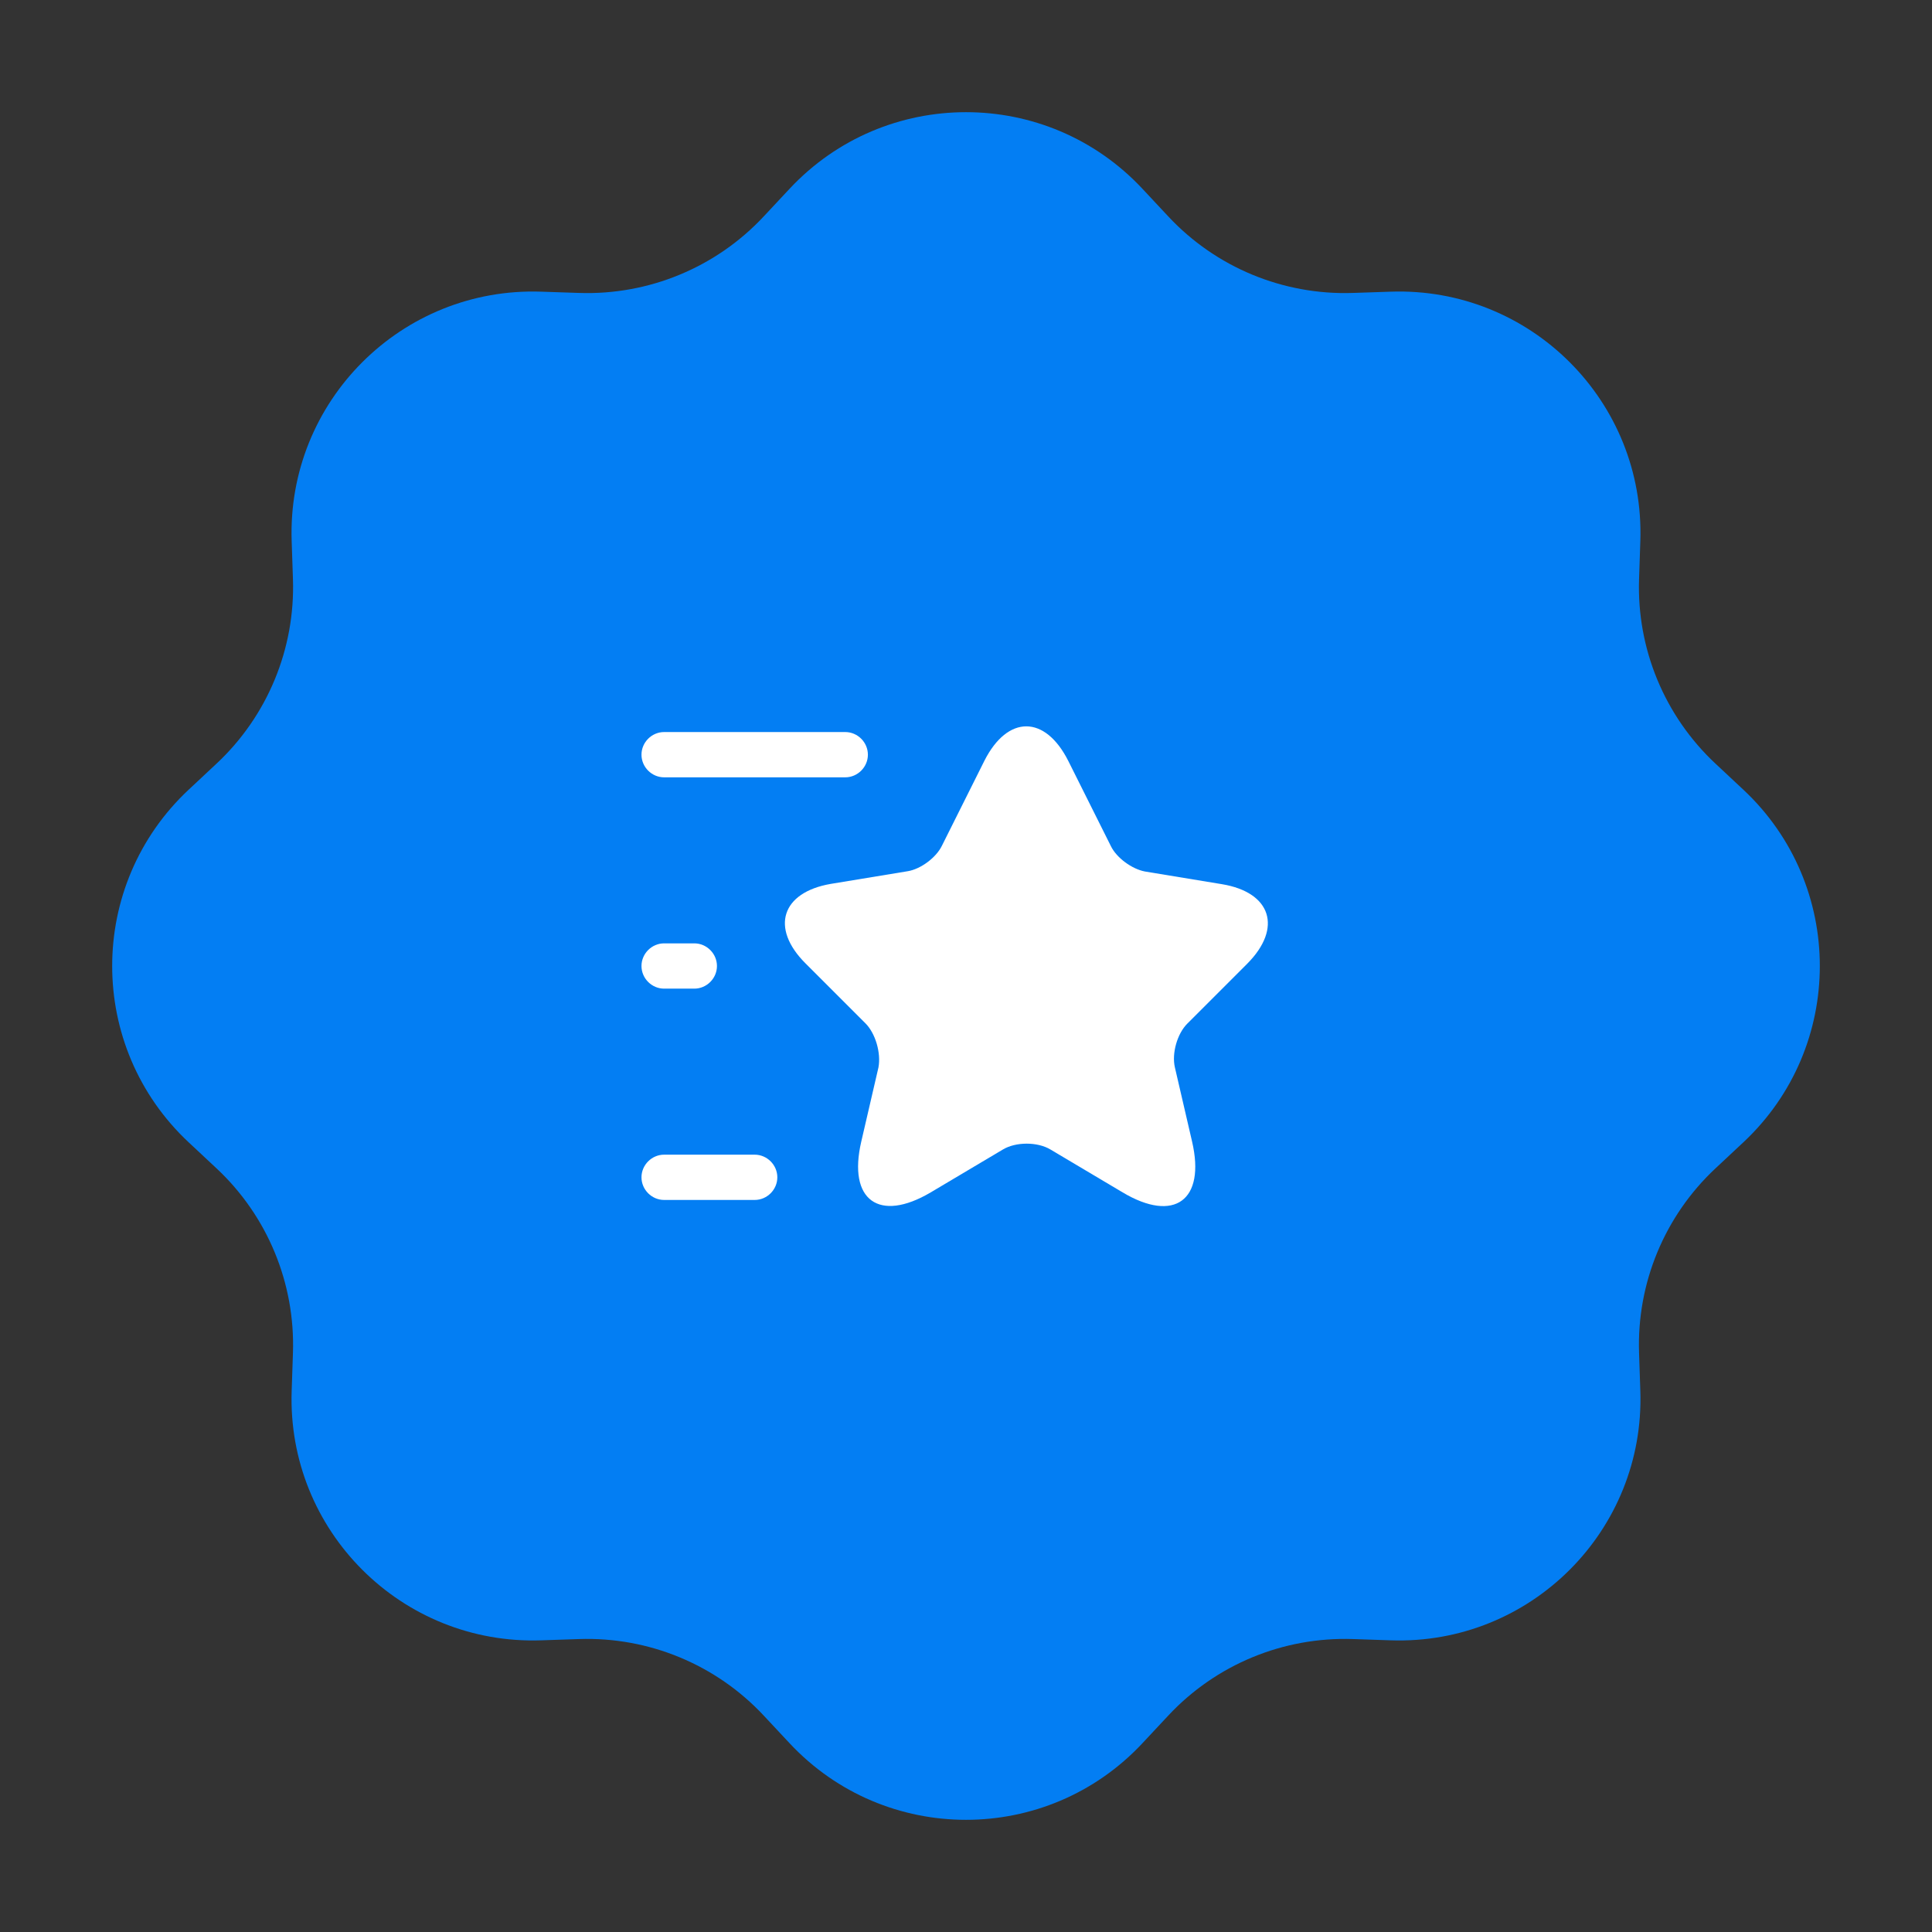 <svg width="64" height="64" viewBox="0 0 64 64" fill="none" xmlns="http://www.w3.org/2000/svg">
<rect x="0" y="0" width="64" height="64" fill="#333333" stroke="none"/>
<path d="M26.155 6.254C29.317 2.87 34.683 2.87 37.845 6.254L38.702 7.171C40.279 8.859 42.509 9.782 44.817 9.704L46.073 9.662C50.701 9.505 54.495 13.299 54.338 17.927L54.296 19.183C54.218 21.491 55.141 23.721 56.829 25.298L57.746 26.155C61.13 29.317 61.13 34.683 57.746 37.845L56.829 38.702C55.141 40.279 54.218 42.509 54.296 44.817L54.338 46.073C54.495 50.701 50.701 54.495 46.073 54.338L44.817 54.296C42.509 54.218 40.279 55.141 38.702 56.829L37.845 57.746C34.683 61.13 29.317 61.13 26.155 57.746L25.298 56.829C23.721 55.141 21.491 54.218 19.183 54.296L17.927 54.338C13.299 54.495 9.505 50.701 9.662 46.073L9.704 44.817C9.782 42.509 8.859 40.279 7.171 38.702L6.254 37.845C2.87 34.683 2.87 29.317 6.254 26.155L7.171 25.298C8.859 23.721 9.782 21.491 9.704 19.183L9.662 17.927C9.505 13.299 13.299 9.505 17.927 9.662L19.183 9.704C21.491 9.782 23.721 8.859 25.298 7.171L26.155 6.254Z" fill="#037EF3"/>
<path d="M35.39 25.21L36.8 28.03C36.99 28.42 37.5 28.79 37.93 28.87L40.48 29.29C42.11 29.56 42.49 30.74 41.32 31.92L39.33 33.91C39 34.24 38.81 34.89 38.92 35.36L39.49 37.82C39.94 39.76 38.9 40.52 37.19 39.5L34.8 38.08C34.37 37.82 33.65 37.82 33.22 38.08L30.83 39.5C29.12 40.51 28.08 39.76 28.53 37.82L29.1 35.36C29.19 34.88 29 34.23 28.67 33.9L26.68 31.91C25.51 30.74 25.89 29.56 27.52 29.28L30.07 28.86C30.5 28.79 31.01 28.41 31.2 28.02L32.61 25.2C33.38 23.68 34.62 23.68 35.39 25.21Z" fill="white"/>
<path d="M28 25.75H22C21.59 25.75 21.25 25.41 21.25 25C21.25 24.59 21.59 24.25 22 24.25H28C28.41 24.25 28.75 24.59 28.75 25C28.75 25.41 28.41 25.75 28 25.75Z" fill="white"/>
<path d="M25 39.75H22C21.59 39.75 21.25 39.41 21.25 39C21.25 38.59 21.59 38.25 22 38.25H25C25.41 38.25 25.75 38.59 25.75 39C25.75 39.41 25.41 39.75 25 39.75Z" fill="white"/>
<path d="M23 32.75H22C21.59 32.75 21.25 32.41 21.25 32C21.25 31.59 21.59 31.25 22 31.25H23C23.41 31.25 23.75 31.59 23.75 32C23.75 32.41 23.41 32.75 23 32.75Z" fill="white"/>
</svg>
